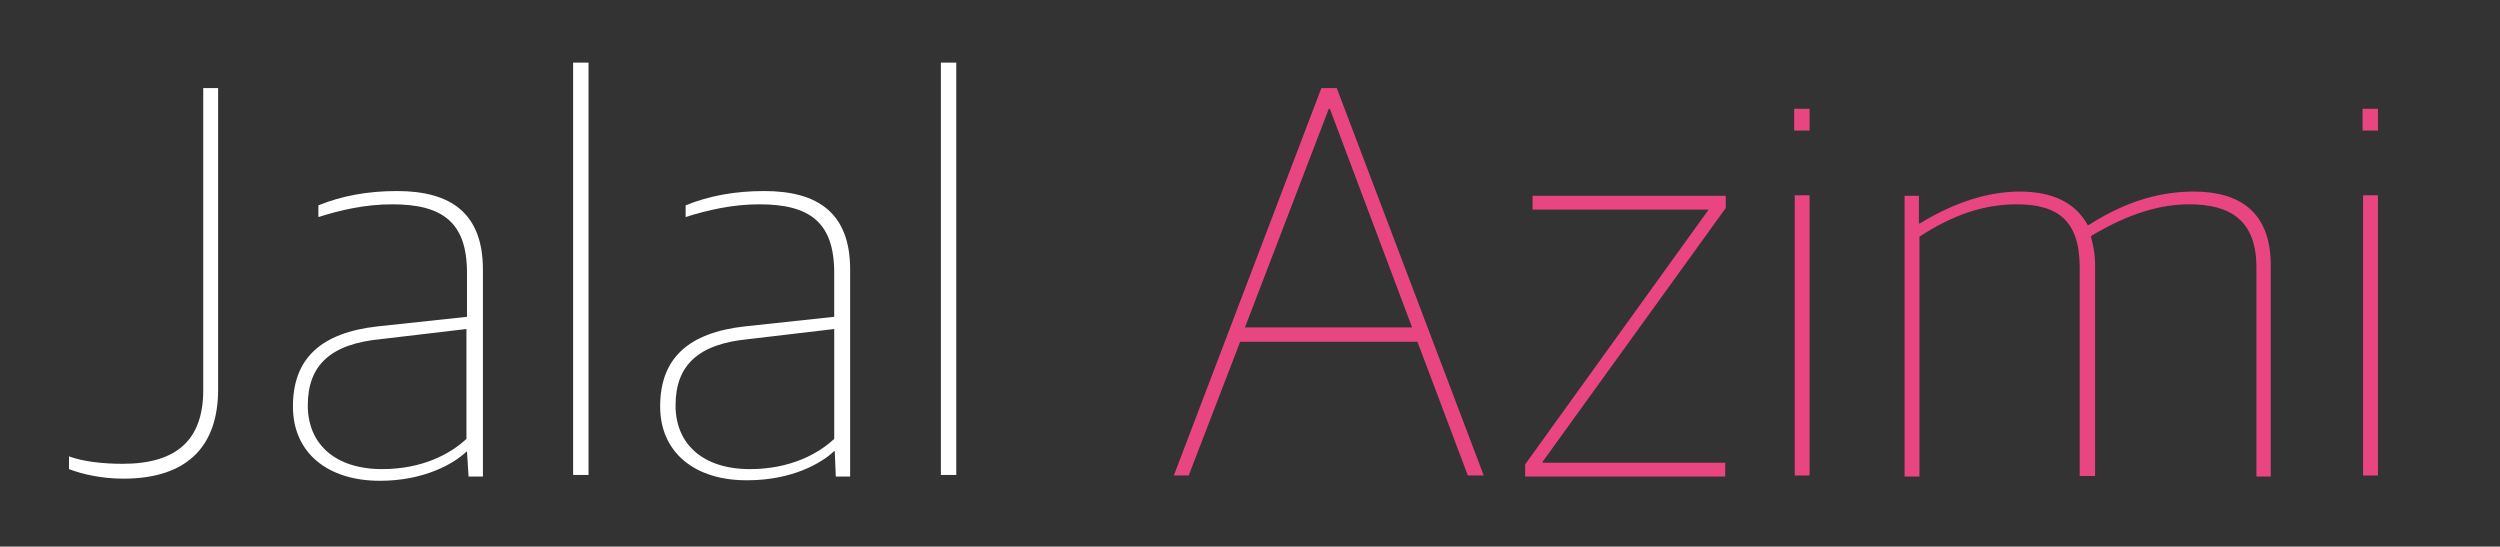 <?xml version="1.0" encoding="utf-8"?>
<!-- Generator: Adobe Illustrator 18.0.0, SVG Export Plug-In . SVG Version: 6.00 Build 0)  -->
<!DOCTYPE svg PUBLIC "-//W3C//DTD SVG 1.1//EN" "http://www.w3.org/Graphics/SVG/1.1/DTD/svg11.dtd">
<svg version="1.1" id="Layer_1" xmlns="http://www.w3.org/2000/svg" xmlns:xlink="http://www.w3.org/1999/xlink" x="0px" y="0px"
	 viewBox="0 0 471.1 103" enable-background="new 0 0 471.1 103" xml:space="preserve">
<rect x="0" y="0" width="471.1" height="103" fill="#333333" stroke="none"/>
<g>
	<path fill="#FFFFFF" d="M13,88.4v-2.4c2.7,1,6.5,1.4,10.1,1.4c10.3,0,15.2-4.6,15.2-13.9V16.6h2.8v56.8c0,10.3-5.4,16.8-17.9,16.8
		C19.3,90.2,15.6,89.4,13,88.4z"/>
	<path fill="#FFFFFF" d="M55.2,76.6c0-9,5.2-13.9,16-15.1l16.8-1.8v-8.3c0-9.5-4.6-12.9-14.1-12.9c-5.1,0-9.8,1.1-13.9,2.4v-2.2
		c4.4-1.8,9.3-2.7,14.8-2.7c10.2,0,16.2,4.2,16.2,14.8v39h-2.7L88,85.1h-0.1c-2.4,2.3-8,5.5-16.3,5.5C61.7,90.6,55.2,85.3,55.2,76.6
		z M87.9,82.7V62l-16.1,1.9c-9.5,0.9-13.8,4.9-13.8,12.5c0,7.3,5.2,12,14,12C79.5,88.4,84.8,85.6,87.9,82.7z"/>
	<path fill="#FFFFFF" d="M108,11.8h2.9v77.7H108V11.8z"/>
	<path fill="#FFFFFF" d="M124.4,76.6c0-9,5.2-13.9,16-15.1l16.8-1.8v-8.3c0-9.5-4.6-12.9-14.1-12.9c-5.1,0-9.8,1.1-13.9,2.4v-2.2
		c4.4-1.8,9.3-2.7,14.8-2.7c10.2,0,16.2,4.2,16.2,14.8v39h-2.7l-0.2-4.8h-0.1c-2.4,2.3-8,5.5-16.3,5.5
		C131,90.6,124.4,85.3,124.4,76.6z M157.2,82.7V62l-16.1,1.9c-9.5,0.9-13.8,4.9-13.8,12.5c0,7.3,5.2,12,14,12
		C148.8,88.4,154.1,85.6,157.2,82.7z"/>
	<path fill="#FFFFFF" d="M177.3,11.8h2.9v77.7h-2.9V11.8z"/>
	<path fill="#E94581" d="M249,16.6h2.9l27.7,73h-3l-9.5-25.2h-33.4L224,89.6h-2.8L249,16.6z M234.6,61.7h31.5l-15.5-41.2h-0.2
		L234.6,61.7z"/>
	<path fill="#E94581" d="M287.4,87.5l34.5-47.9v-0.1h-33.1v-2.6h36.4v2.3l-34.5,47.8v0.2h34.4v2.6h-37.7V87.5z"/>
	<path fill="#E94581" d="M338.1,20.5h2.9v4.1h-2.9V20.5z M338.2,36.8h2.8v52.8h-2.8V36.8z"/>
	<path fill="#E94581" d="M358.9,36.9h2.7v5.2h0.2c6.5-4,12.9-6,18.8-6c6.2,0,10.5,2.1,12.8,6.3h0.2c7.5-4.8,14-6.3,19.8-6.3
		c8.7,0,14.5,3.9,14.5,13.9v39.8h-2.7V50.4c0-8.8-4.8-11.9-12.7-11.9c-5.3,0-11.4,1.7-18.5,6c0.4,1.6,0.8,3.2,0.8,5.4v39.8h-2.9
		V50.4c0-8.8-4.1-11.9-11.9-11.9c-6,0-11.9,1.9-18.3,6.1v45.2h-2.8V36.9z"/>
	<path fill="#E94581" d="M445.2,20.5h2.9v4.1h-2.9V20.5z M445.3,36.8h2.8v52.8h-2.8V36.8z"/>
</g>
</svg>
